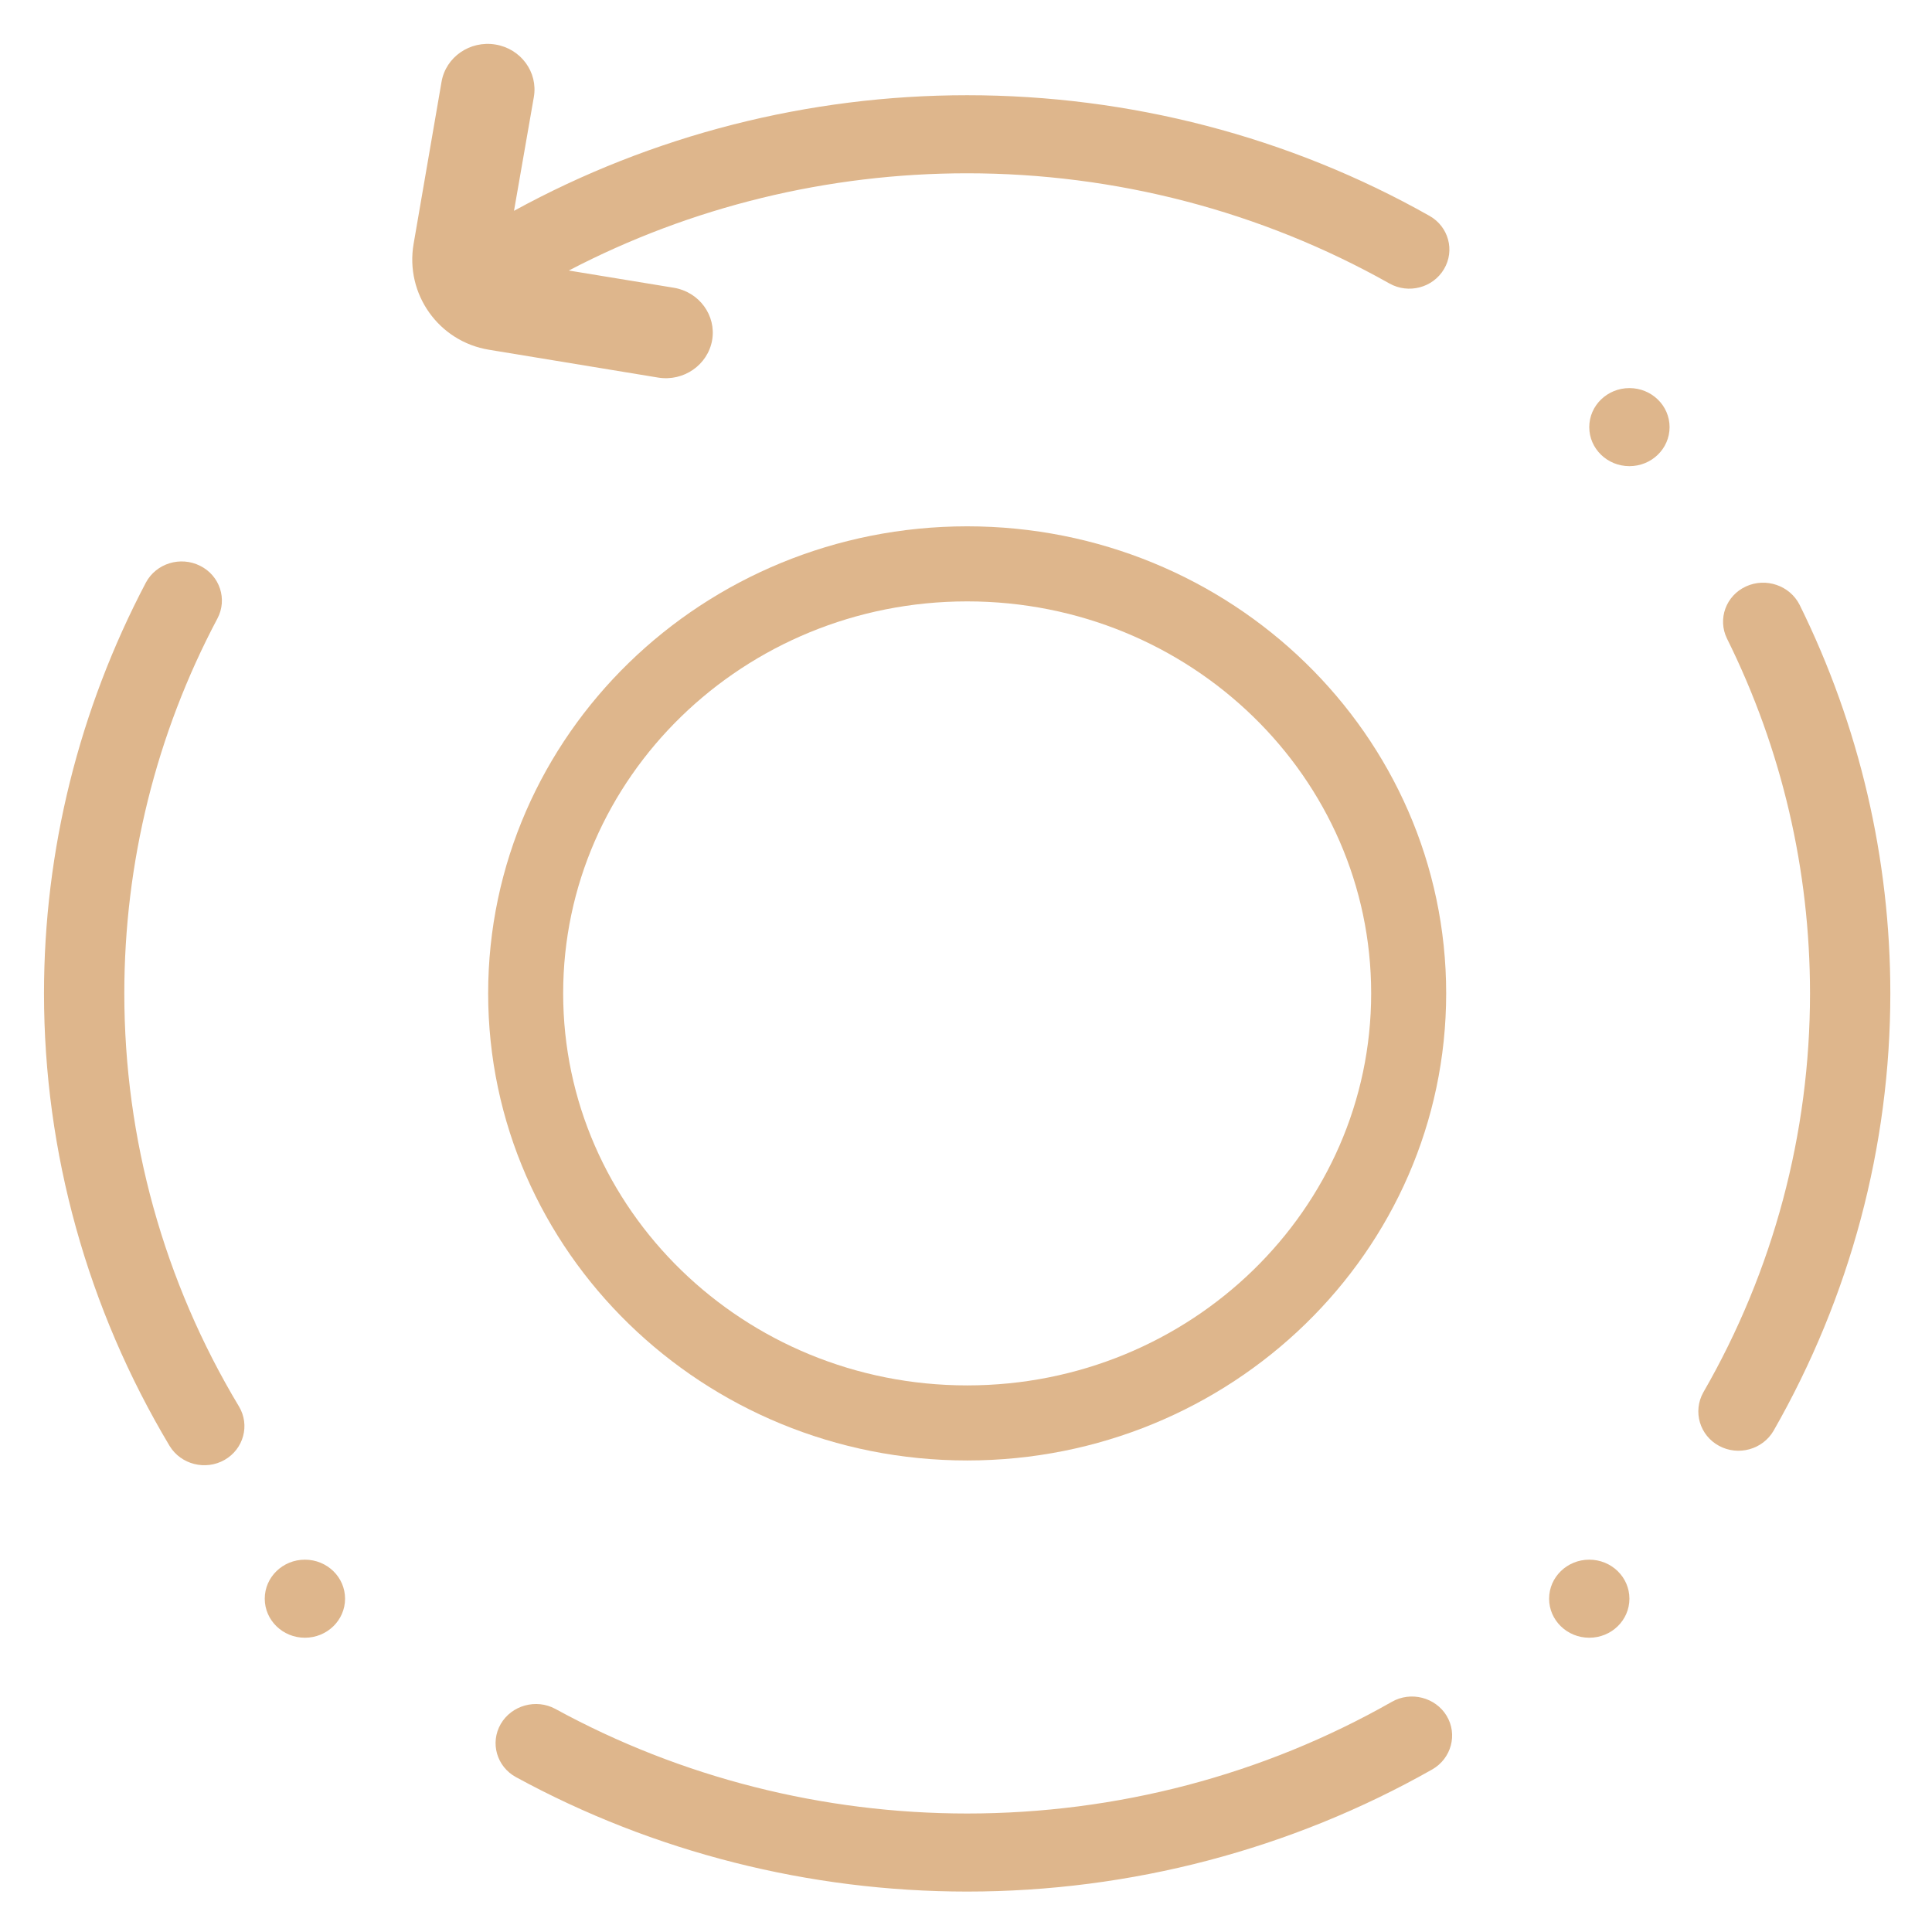 <?xml version="1.0" encoding="UTF-8"?>
<!-- Created with Inkscape (http://www.inkscape.org/) -->
<svg id="svg5" width="5.821mm" height="5.821mm" version="1.1" viewBox="0 0 5.821 5.821" xml:space="preserve" xmlns="http://www.w3.org/2000/svg"><defs id="defs2"><style id="current-color-scheme" type="text/css">.ColorScheme-Text {
        color:#cdcac6;
      }</style></defs><g id="layer1" transform="translate(-120.26 -71.913)"><g id="22-22-system-reboot" transform="matrix(.265 0 0 .265 120.35 72.086)" clip-rule="evenodd" fill-rule="evenodd" stroke-linejoin="round" stroke-miterlimit="1.414"><rect id="rect817-7" x="-.332" y="-.654" width="22" height="22" fill-opacity="0" stroke-width=".783"/><g id="g495" transform="matrix(1.312 0 0 1.313 .158 .267)"><path id="path32" d="m4.176 7.901c0-2.053 1.714-3.719 3.826-3.719s3.826 1.666 3.826 3.719-1.714 3.72-3.826 3.72-3.826-1.667-3.826-3.72z" fill="none" stroke="#deb68c" stroke-linecap="square" stroke-linejoin="miter" stroke-miterlimit="3" stroke-width=".65" style="isolation:isolate"/><path id="path39" d="m4.55 1.642c1.06-0.553 2.246-0.842 3.452-0.842 1.283 0 2.546 0.328 3.659 0.954 0.165 0.093 0.377 0.038 0.473-0.124 0.096-0.161 0.04-0.368-0.125-0.461-1.217-0.687-2.602-1.045-4.007-1.045-1.376 0-2.728 0.345-3.927 1.001l0.172-0.986c0.037-0.214-0.112-0.418-0.333-0.454s-0.43 0.108-0.467 0.323l-0.242 1.403c-0.075 0.435 0.218 0.846 0.653 0.917l1.466 0.241c0.221 0.036 0.43-0.109 0.468-0.324 0.037-0.214-0.112-0.418-0.333-0.454zm-2.858 9.837c0.096 0.161 0.04 0.368-0.125 0.462-0.165 0.094-0.378 0.04-0.476-0.12-0.713-1.191-1.089-2.543-1.089-3.92 0-1.237 0.303-2.455 0.883-3.557 0.089-0.166 0.299-0.231 0.47-0.145 0.171 0.085 0.238 0.29 0.15 0.456-0.533 1.004-0.807 2.117-0.807 3.246 0 1.258 0.341 2.493 0.994 3.578zm9.99 2.557c0.165-0.094 0.378-0.039 0.475 0.121 0.097 0.161 0.041 0.369-0.124 0.464-1.224 0.693-2.615 1.058-4.031 1.058-1.367 0-2.717-0.341-3.91-0.991-0.167-0.091-0.226-0.297-0.132-0.46 0.094-0.162 0.306-0.221 0.473-0.131 1.089 0.595 2.32 0.906 3.569 0.906 1.294 0 2.563-0.332 3.68-0.967zm2.904-9.208c-0.082-0.168-9e-3 -0.37 0.164-0.45 0.173-0.08 0.381-9e-3 0.466 0.159 0.518 1.048 0.786 2.198 0.786 3.364 0 1.326-0.348 2.628-1.012 3.788-0.094 0.162-0.306 0.221-0.473 0.13-0.167-0.09-0.228-0.297-0.136-0.462 0.609-1.055 0.925-2.245 0.925-3.456 0-1.065-0.243-2.113-0.72-3.073zm-1.193-1.83c0-0.187 0.156-0.338 0.348-0.338s0.348 0.151 0.348 0.338-0.156 0.338-0.348 0.338-0.348-0.151-0.348-0.338zm-0.348 10.145c0-0.187 0.156-0.338 0.348-0.338s0.348 0.151 0.348 0.338-0.156 0.338-0.348 0.338-0.348-0.151-0.348-0.338zm-11.13 0c0-0.187 0.156-0.338 0.348-0.338s0.348 0.151 0.348 0.338-0.156 0.338-0.348 0.338-0.348-0.151-0.348-0.338z" fill="#deb68c" fill-rule="evenodd" stroke-width="1.016" style="isolation:isolate"/></g></g></g></svg>
